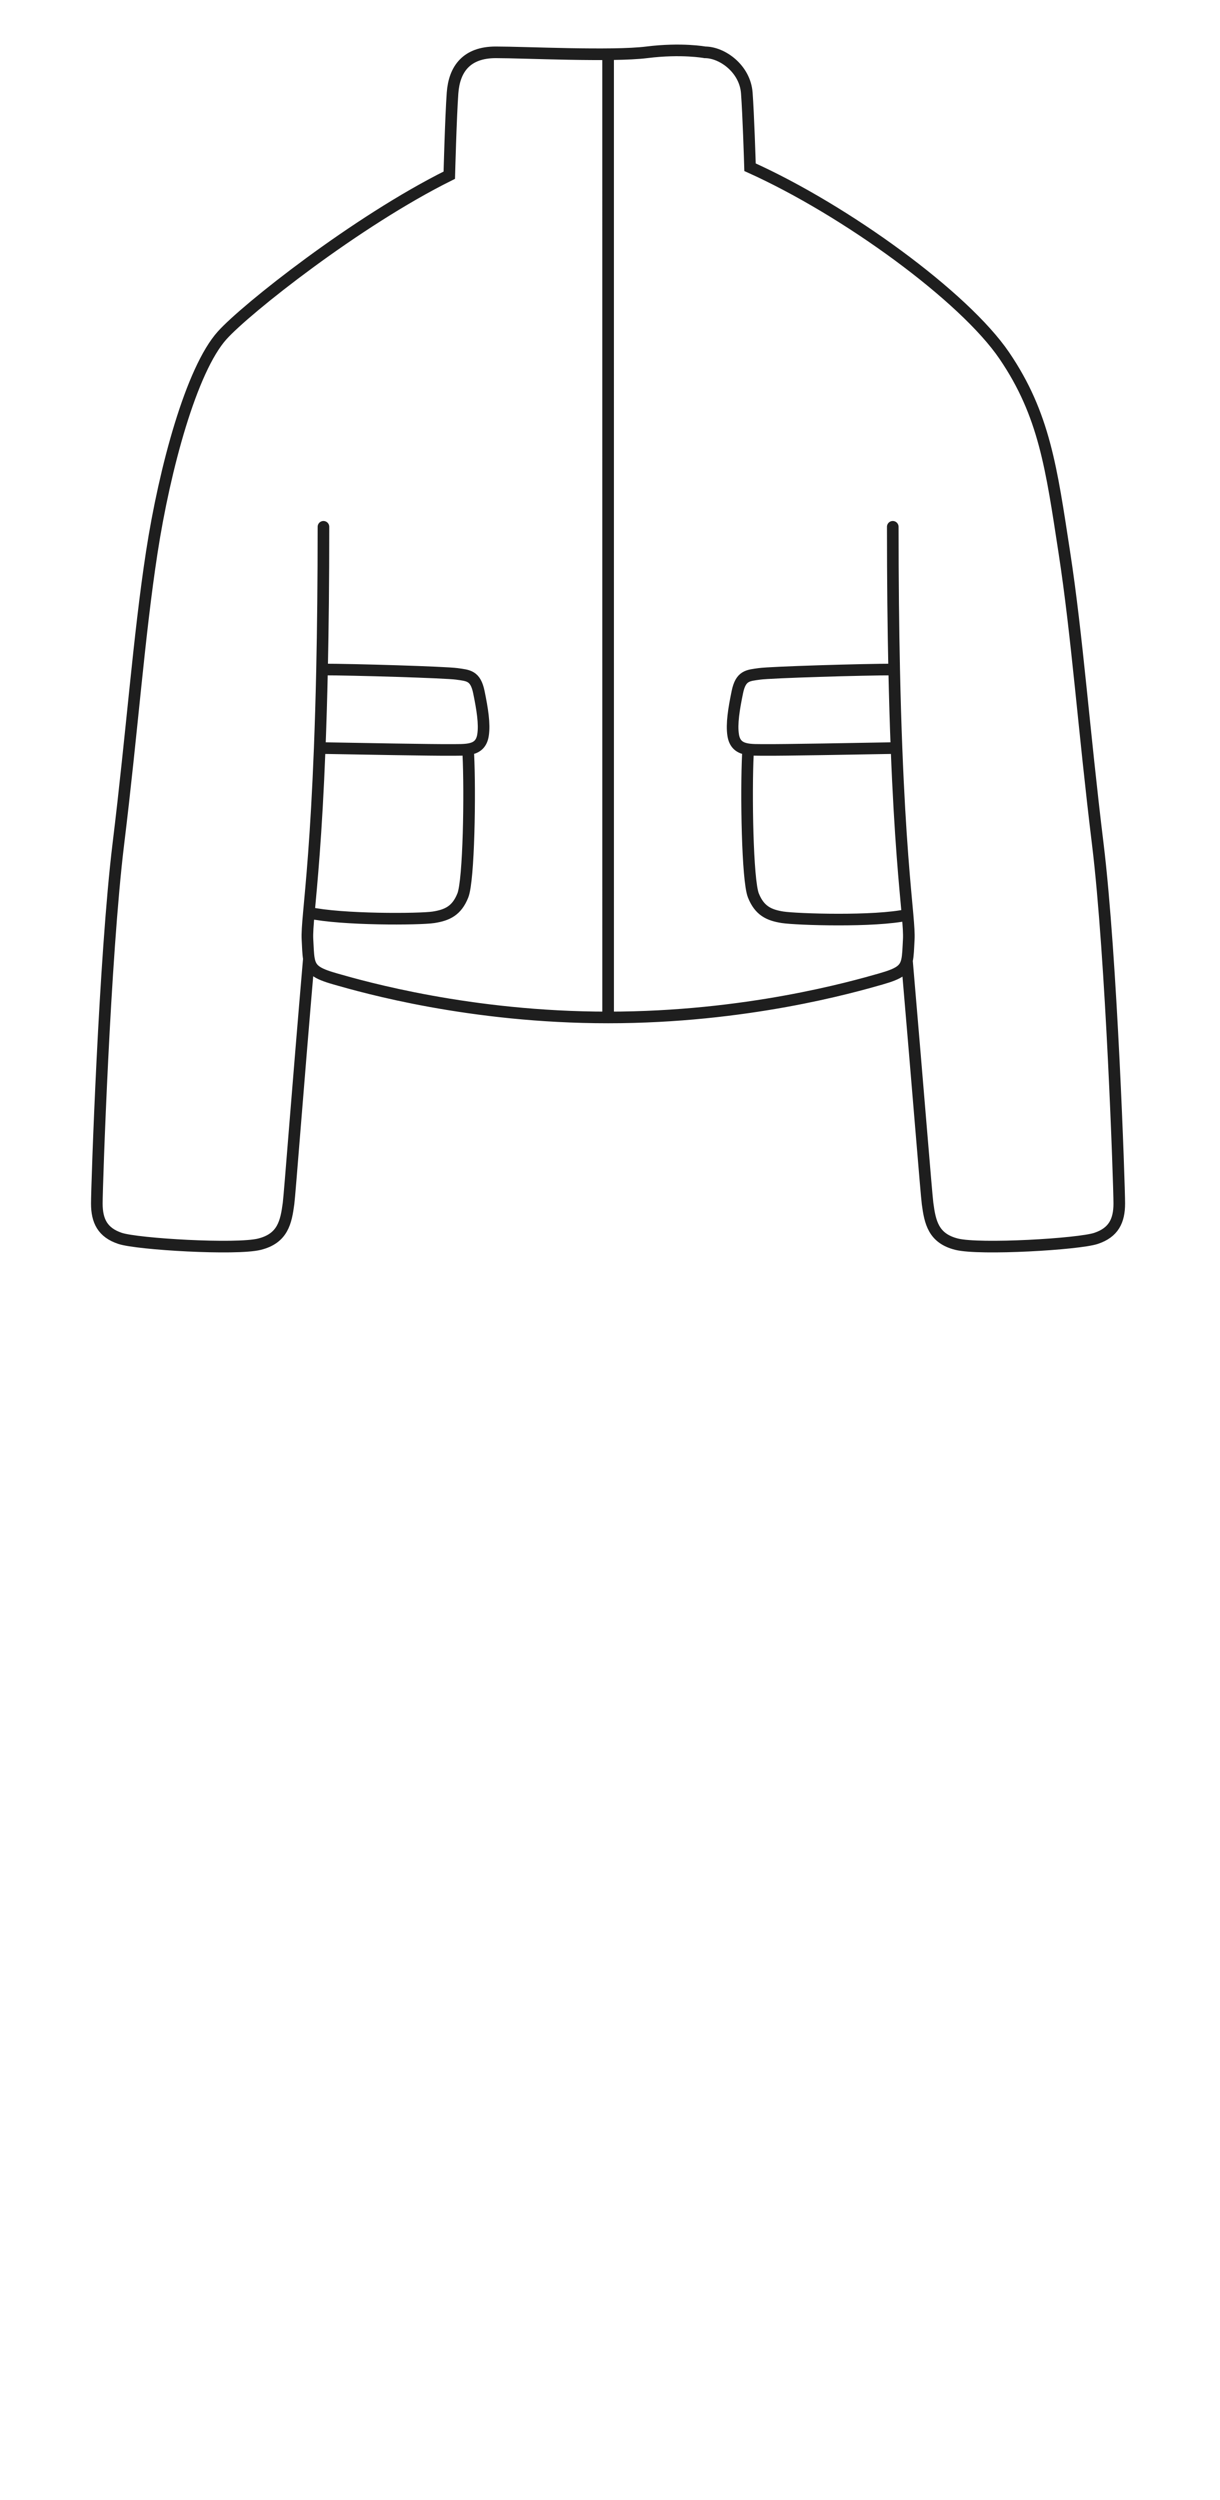 <svg width="63" height="129" viewBox="0 0 63 129" fill="none" xmlns="http://www.w3.org/2000/svg">
<path d="M31.403 52.5C24.276 52.5 18.786 50.933 17.318 50.514L17.303 50.509C16.309 50.226 16.043 50.016 15.95 49.467M31.403 52.5C38.528 52.5 44.017 50.933 45.487 50.514L45.502 50.509C46.431 50.244 46.724 50.043 46.834 49.569M31.403 52.5L31.402 3M24.183 38.916C24.281 40.88 24.215 45.42 23.9 46.206C23.586 46.993 23.098 47.221 22.39 47.332C21.682 47.443 17.636 47.47 15.95 47.096M16.51 38.598C18.402 38.634 22.549 38.705 23.224 38.697C24.067 38.687 24.811 38.777 24.943 37.931C25.034 37.351 24.905 36.574 24.729 35.714C24.552 34.855 24.183 34.856 23.593 34.772C23.002 34.689 18.244 34.546 16.63 34.546M16.51 38.598C16.556 37.398 16.598 36.054 16.63 34.546M16.51 38.598C16.332 43.202 16.076 45.682 15.95 47.096M16.63 34.546C16.675 32.43 16.703 29.993 16.703 27.183M15.95 47.096C15.892 47.744 15.861 48.168 15.877 48.47C15.9 48.898 15.907 49.217 15.95 49.467M38.621 38.916C38.524 40.88 38.59 45.42 38.904 46.206C39.219 46.993 39.707 47.221 40.415 47.332C41.123 47.442 45.178 47.579 46.865 47.204M46.295 38.598C44.402 38.634 40.255 38.705 39.581 38.697C38.738 38.687 37.994 38.777 37.861 37.931C37.771 37.351 37.899 36.574 38.076 35.714C38.252 34.855 38.621 34.855 39.212 34.772C39.803 34.688 44.56 34.546 46.175 34.546M46.295 38.598C46.477 43.322 46.742 45.81 46.865 47.204M46.295 38.598C46.248 37.398 46.207 36.053 46.175 34.546M46.175 34.546C46.129 32.43 46.102 29.993 46.102 27.183M46.865 47.204C46.916 47.792 46.943 48.185 46.928 48.47C46.901 48.959 46.896 49.306 46.834 49.569M15.95 49.467C15.371 56.215 14.963 61.623 14.9 62.1C14.771 63.07 14.6 63.9 13.4 64.2C12.2 64.5 7.1 64.2 6.2 63.9C5.3 63.6 5 63 5 62.1C5 61.2 5.396 49.395 6.113 43.536C6.829 37.678 7.17 32.845 7.838 28.5C8.507 24.155 9.884 19.071 11.473 17.304C12.698 15.941 18.404 11.421 23.201 9.04C23.201 9.04 23.279 6.047 23.369 4.8C23.46 3.552 24.101 2.7 25.601 2.7C27.101 2.7 31.601 2.925 33.401 2.7C35.201 2.475 36.401 2.7 36.401 2.7C37.301 2.7 38.474 3.552 38.565 4.8C38.647 5.927 38.718 8.2 38.731 8.629C43.681 10.857 49.79 15.307 51.861 18.348C53.932 21.39 54.293 24.155 54.961 28.5C55.63 32.845 55.97 37.678 56.687 43.536C57.403 49.395 57.799 61.2 57.799 62.1C57.799 63 57.499 63.6 56.599 63.9C55.699 64.2 50.599 64.5 49.399 64.2C48.199 63.9 48.028 63.07 47.899 62.1C47.836 61.622 47.416 56.35 46.834 49.569" stroke="#1E1E1E" stroke-width="0.6" stroke-linecap="round"/>
</svg>
